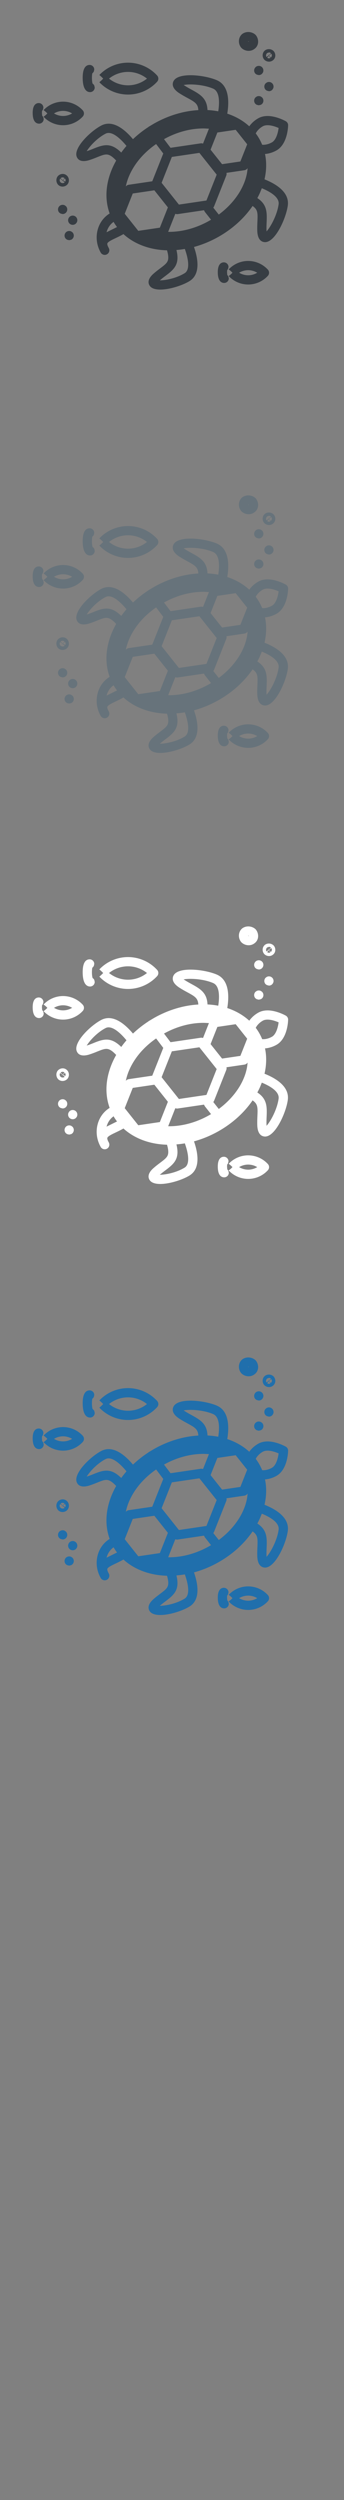<svg width="32" height="232" viewBox="0 0 32 232" xmlns="http://www.w3.org/2000/svg" xmlns:sketch="http://www.bohemiancoding.com/sketch/ns"><rect x="0" y="0" width="32" height="232" fill="#808080" stroke="none"/><title>Belize_Toledo-District</title><desc>Created with Sketch.</desc><g sketch:type="MSPage" fill="none"><g sketch:type="MSLayerGroup"><g fill="#fff" sketch:type="MSShapeGroup"><path d="M24.606 99.639c.187-.808.203-1.601.046-2.349.363-.028.729-.14 1.068-.331 1.011-.57 1.078-2.148 1.082-2.327.004-.157-.08-.304-.217-.382-.035-.02-.864-.485-1.695-.485-.326 0-.617.07-.864.21-.342.192-.628.451-.838.747-.566-.518-1.261-.917-2.047-1.175l.025-.16c.155-1.081.108-2.47-.995-2.945-1.107-.477-3.569-.771-4.025.079-.117.217-.202.654.539 1.133.275.177.532.317.76.44.53.287.812.451.933.764.039.1.063.22.072.361-1.389.079-2.799.502-4.105 1.238l-.404.241-.101.055-.035.033c-.521.337-1.002.717-1.436 1.13-.754-.897-1.861-1.822-2.933-1.273-.989.506-2.638 2.084-2.294 2.916.212.513.817.408 1.159.301.286-.09.535-.19.754-.279.501-.202.776-.303 1.054-.21.202.067.431.24.698.529-.128.226-.246.457-.349.692-.643 1.462-.726 2.931-.258 4.218-.566.35-.966.904-1.129 1.57-.156.635-.079 1.303.214 1.9l.002.004.08.153c.079.139.225.218.375.218.072 0 .144-.018.211-.056.207-.117.28-.378.163-.584l-.072-.141c-.055-.124-.076-.224-.058-.283.049-.154.435-.336.775-.497.203-.096.433-.205.664-.335l.054-.038c1.013.925 2.44 1.467 4.057 1.509.113.38.144.667.097.875-.064.286-.292.468-.724.792-.189.142-.403.302-.628.5-.627.551-.481.954-.339 1.144.177.237.534.332.967.332.885 0 2.089-.397 2.723-.788 1.026-.634.798-2.06.414-3.167.775-.211 1.539-.525 2.271-.937 1.309-.738 2.402-1.73 3.18-2.867.116.08.206.163.273.247.207.264.203.59.176 1.191-.011.257-.024.549-.013.875.03.88.449 1.032.697 1.044l.03.001c.957 0 1.953-2.219 2.112-3.397.163-1.207-1.026-1.978-2.164-2.433zm-2.751 1.814c-.408.527-.914 1.023-1.504 1.46l-.509-.642.071-.117 1.135-2.86c.032-.082.038-.169.019-.252l1.665-.245c.125-.019.233-.091.3-.195-.012.179-.035.36-.072.542-.055.274-.138.551-.247.825-.098.248-.217.495-.356.738-.146.254-.314.503-.502.746zm-2.387 2.033c-.704.397-1.441.683-2.182.851-.209.048-.419.086-.628.115-.308.042-.614.064-.919.064l-.095-.002.662-1.668.154.029.063-.004 2.453-.362.075.147.581.734-.164.096zm-1.3-8.524c.252-.028.503-.043.751-.043l.148.004.369.019-.55 1.386c-.069-.027-.144-.036-.219-.025l-2.803.413-.608-.803c.937-.518 1.93-.841 2.912-.951zm4.715 1.289l.111.139-.633 1.595-1.703.251-1.07-1.344.633-1.595.496-.073.032-.005 1.175-.173.959 1.205zm-3.679 5.357l-2.562.378-1.609-2.022.953-2.4 2.562-.377 1.609 2.021-.953 2.399zm-7.374.656l.519-1.307 2.008-.296 1.261 1.585-.747 1.881-.855.126-1.153.17-1.261-1.585.228-.574zm1.506-4.895c.352-.364.75-.7 1.187-1.002l.665.878-1.024 2.578-2.186.322c-.11.016-.207.074-.274.159.067-.337.175-.681.328-1.028.219-.497.513-.974.871-1.419.135-.168.281-.331.434-.489zm11.113-2.65c.116-.065.264-.099.44-.099.378 0 .781.147 1.029.256-.056.431-.224 1.111-.622 1.335-.264.149-.547.227-.818.227l-.089-.004c-.077-.187-.166-.369-.266-.547-.1-.177-.212-.346-.334-.507.132-.259.368-.497.66-.662zm-6.595-3.38c-.224-.121-.455-.246-.702-.406l-.067-.045c.539-.114 1.823-.057 2.743.339.602.259.597 1.244.486 2.025l-.012.078c-.323-.061-.657-.101-1-.118-.047-1.043-.618-1.424-1.449-1.873zm-9.123 5.444c-.208.084-.423.17-.667.248.265-.442.966-1.221 1.764-1.629.544-.279 1.321.389 1.938 1.138-.173.2-.335.406-.487.617-.952-.936-1.617-.751-2.548-.375zm1.66 7.532l-.479.238c.104-.399.332-.735.653-.962.097.167.204.327.321.479l-.495.245zm6.786 4.037c-.761.47-1.789.667-2.307.667h-.003c.193-.168.378-.307.557-.441.804-.603 1.307-1.076.989-2.377.26-.021.521-.053.781-.098.328.915.504 1.927-.017 2.25zm8.741-6.396c-.134.99-.747 2.116-1.123 2.517l-.004-.08c-.01-.293.002-.555.013-.808.042-.941.009-1.626-.865-2.203.095-.177.185-.356.264-.538l.152-.376.072.03c.728.308 1.578.811 1.491 1.459z" id="Fill-1"/><path d="M7.697 93.816c.15-.164.15-.415 0-.579-.469-.511-1.137-.804-1.831-.804-.686 0-1.346.287-1.814.787.119.081.228.175.327.279l.027.028-.027.028c-.099.104-.209.198-.327.279.468.5 1.128.787 1.814.787.695 0 1.362-.293 1.831-.804zm-1.831-.526c.3 0 .591.084.844.236-.252.153-.544.236-.844.236-.299 0-.591-.083-.843-.236.252-.153.544-.236.843-.236z" id="Fill-2"/><path d="M3.921 93.729l-.021-.253.011-.179.081-.116.045-.188c0-.237-.193-.429-.43-.429-.212 0-.567.118-.567.911 0 .871.373 1.001.595 1.001.238 0 .43-.192.43-.429l-.047-.193-.097-.126" id="Fill-3"/><path d="M9.6 90.295l-.043.044c-.099.104-.204.201-.316.291.692.728 1.659 1.145 2.666 1.145 1.028 0 2.016-.434 2.71-1.19.15-.164.15-.415 0-.579-.694-.756-1.682-1.19-2.71-1.19-1.007 0-1.974.417-2.666 1.145.112.09.217.187.316.29l.043.044zm2.307.622c-.645 0-1.269-.223-1.766-.622.497-.399 1.121-.622 1.766-.622s1.269.223 1.766.622c-.497.399-1.121.622-1.766.622z" id="Fill-4"/><path d="M8.381 91.549c.237 0 .43-.192.43-.428l-.038-.176c-.035-.076-.09-.141-.161-.186-.027-.092-.061-.28-.061-.543 0-.196.02-.338.038-.414.062-.045.111-.106.143-.177l.036-.171c0-.236-.193-.429-.43-.429-.295 0-.647.207-.647 1.191 0 .859.245 1.333.69 1.333" id="Fill-5"/><path d="M23.085 107.215c-.686 0-1.346.287-1.814.787.119.081.228.175.327.279l.027.028-.027.028c-.099.104-.209.198-.327.279.468.5 1.128.787 1.815.787.694 0 1.362-.293 1.831-.804.15-.164.15-.415 0-.579-.469-.511-1.137-.804-1.831-.804zm0 1.33c-.3 0-.591-.084-.843-.236.252-.153.544-.236.843-.236.3 0 .591.084.843.236-.252.153-.544.236-.843.236z" id="Fill-6"/><path d="M21.14 108.511l-.021-.253.011-.179.081-.116.045-.188c0-.237-.193-.429-.43-.429-.212 0-.567.118-.567.911 0 .871.373 1.001.595 1.001.237 0 .43-.192.43-.428l-.047-.193-.097-.126" id="Fill-7"/><path d="M24.266 91.961c-.121-.061-.269-.061-.389 0l-.109.078c-.081.081-.127.19-.127.304 0 .114.046.224.127.304l.111.079.193.045.192-.045.076-.048.038-.033c.063-.063.105-.144.12-.234.022-.136-.023-.275-.122-.373l-.109-.078" id="Fill-8"/><path d="M6.737 104.557l-.11-.078c-.117-.058-.264-.059-.383 0-.146.072-.239.221-.239.384 0 .115.046.223.125.302l.003.003.11.078.192.045.191-.045c.146-.072.239-.221.239-.384 0-.115-.047-.224-.126-.303l-.003-.002" id="Fill-9"/><path d="M6.212 102.626l.012-.027c.067-.16.03-.345-.093-.467l-.113-.081c-.162-.08-.369-.047-.496.081-.168.167-.168.439 0 .607l.114.079.191.046c.163 0 .313-.092.385-.238" id="Fill-10"/><path d="M25.212 90.651c-.12-.06-.268-.06-.388.001l-.11.079c-.168.167-.168.439 0 .607l.112.078.192.048c.077 0 .151-.021.215-.057l.057-.04.073-.077.062-.118c.036-.108.028-.226-.023-.328-.041-.083-.108-.15-.191-.191" id="Fill-11"/><path d="M23.706 89.316c-.103.165-.083.385.061.528l.114.079.191.046c.114 0 .224-.045.304-.126l.062-.078c.078-.126.085-.285.019-.417-.042-.083-.11-.151-.193-.192-.162-.08-.369-.047-.496.081l-.061.078" id="Fill-12"/><path d="M6.764 103.007c-.114 0-.223.045-.304.125l-.061.08c-.076.124-.087.28-.02.415.073.146.222.238.385.238.115 0 .225-.046.305-.127l.061-.078c.078-.126.085-.284.018-.416-.073-.145-.222-.237-.385-.237" id="Fill-13"/><path d="M24.587 88.539c.113.117.273.183.438.183.13 0 .256-.043.357-.12.117-.086.195-.211.22-.356.028-.162-.014-.332-.116-.468l-.056-.061c-.112-.101-.264-.158-.418-.158-.12 0-.236.034-.335.099l-.036.026c-.24.195-.28.56-.089.814l.035.041zm.265-.187l.164-.18.134.202c-.092.06-.214.053-.297-.022zm.34-.01l-.07-.082.042.063-.136-.165.044-.048.167-.125c.094.125.046.275-.048.357zm-.439-.241c.012-.072.052-.137.109-.182l.162-.053c.086 0 .146.043.18.078l-.197.189-.096-.117.083.126-.2.149c-.039-.053-.054-.12-.042-.19z" id="Fill-14"/><path d="M5.44 100.178c.104.09.238.139.378.139.167 0 .328-.069.442-.189l.035-.041c.179-.243.145-.593-.072-.791-.105-.101-.242-.156-.39-.156-.165 0-.326.07-.443.193l-.051.065c-.149.233-.12.549.069.75l.032.031zm.625-.32l-.206-.131.177-.165c.06.064.103.179.029.296zm-.068-.333l-.069.083.054-.051-.139.16-.055-.035-.152-.144c.093-.097.254-.1.361-.013zm-.396.055l.22.161-.099.114.111-.103.181.171c-.092.096-.271.094-.379-.002-.085-.083-.122-.221-.034-.341z" id="Fill-15"/><path d="M22.448 87.437c.172.178.428.283.684.283.201 0 .393-.066.543-.185.173-.123.288-.307.325-.52.043-.25-.024-.517-.185-.733l-.056-.062c-.175-.158-.417-.249-.663-.249-.189 0-.37.053-.525.155l-.036.026c-.361.294-.416.852-.122 1.243l.035.041zm.7-.599l.004.017-.01.008-.053-.008-.004-.025.063.009z" id="Fill-16"/></g><g fill="#373D43" sketch:type="MSShapeGroup"><path d="M24.606 16.639c.187-.808.203-1.601.046-2.349.363-.028.729-.14 1.068-.331 1.011-.57 1.078-2.148 1.082-2.327.004-.157-.08-.304-.217-.382-.035-.02-.864-.485-1.695-.485-.326 0-.617.07-.864.21-.342.192-.628.451-.838.747-.566-.518-1.261-.917-2.047-1.175l.025-.16c.155-1.081.108-2.47-.995-2.945-1.107-.477-3.569-.771-4.025.079-.117.217-.202.654.539 1.133.275.177.532.317.76.44.53.287.812.451.933.764.039.1.063.22.072.361-1.389.079-2.799.502-4.105 1.238l-.404.241-.101.055-.035.033c-.521.337-1.002.717-1.436 1.13-.754-.897-1.861-1.822-2.933-1.273-.989.506-2.638 2.084-2.294 2.916.212.513.817.408 1.159.301.286-.09.535-.19.754-.279.501-.202.776-.303 1.054-.21.202.067.431.24.698.529-.128.226-.246.457-.349.692-.643 1.462-.726 2.931-.258 4.218-.566.35-.966.904-1.129 1.57-.156.635-.079 1.303.214 1.9l.002.004.08.153c.079.139.225.218.375.218.072 0 .144-.018.211-.056.207-.117.28-.378.163-.584l-.072-.141c-.055-.124-.076-.224-.058-.283.049-.154.435-.336.775-.497.203-.096.433-.205.664-.335l.054-.038c1.013.925 2.44 1.467 4.057 1.509.113.38.144.667.097.875-.064.286-.292.468-.724.792-.189.142-.403.302-.628.5-.627.551-.481.954-.339 1.144.177.237.534.332.967.332.885 0 2.089-.397 2.723-.788 1.026-.634.798-2.06.414-3.167.775-.211 1.539-.525 2.271-.937 1.309-.738 2.402-1.73 3.18-2.867.116.08.206.163.273.247.207.264.203.59.176 1.191-.011.257-.024.549-.013.875.03.88.449 1.032.697 1.044l.03.001c.957 0 1.953-2.219 2.112-3.397.163-1.207-1.026-1.978-2.164-2.433zm-2.751 1.814c-.408.527-.914 1.023-1.504 1.46l-.509-.642.071-.117 1.135-2.86c.032-.082.038-.169.019-.252l1.665-.245c.125-.019.233-.091.3-.195-.012.179-.035.36-.072.542-.055.274-.138.551-.247.825-.098.248-.217.495-.356.738-.146.254-.314.503-.502.746zm-2.387 2.033c-.704.397-1.441.683-2.182.851-.209.048-.419.086-.628.115-.308.042-.614.064-.919.064l-.095-.002.662-1.668.154.029.063-.004 2.453-.362.075.147.581.734-.164.096zm-1.3-8.524c.252-.028.503-.043.751-.043l.148.004.369.019-.55 1.386c-.069-.027-.144-.036-.219-.025l-2.803.413-.608-.803c.937-.518 1.93-.841 2.912-.951zm4.715 1.289l.111.139-.633 1.595-1.703.251-1.07-1.344.633-1.595.496-.073.032-.005 1.175-.173.959 1.205zm-3.679 5.357l-2.562.378-1.609-2.022.953-2.4 2.562-.377 1.609 2.021-.953 2.399zm-7.374.656l.519-1.307 2.008-.296 1.261 1.585-.747 1.881-.855.126-1.153.17-1.261-1.585.228-.574zm1.506-4.895c.352-.364.75-.7 1.187-1.002l.665.878-1.024 2.578-2.186.322c-.11.016-.207.074-.274.159.067-.337.175-.681.328-1.028.219-.497.513-.974.871-1.419.135-.168.281-.331.434-.489zm11.113-2.65c.116-.065.264-.099.44-.099.378 0 .781.147 1.029.256-.056.431-.224 1.111-.622 1.335-.264.149-.547.227-.818.227l-.089-.004c-.077-.187-.166-.369-.266-.547-.1-.177-.212-.346-.334-.507.132-.259.368-.497.66-.662zm-6.595-3.38c-.224-.121-.455-.246-.702-.406l-.067-.045c.539-.114 1.823-.057 2.743.339.602.259.597 1.244.486 2.025l-.012.078c-.323-.061-.657-.101-1-.118-.047-1.043-.618-1.424-1.449-1.873zm-9.123 5.444c-.208.084-.423.17-.667.248.265-.442.966-1.221 1.764-1.629.544-.279 1.321.389 1.938 1.138-.173.2-.335.406-.487.617-.952-.936-1.617-.751-2.548-.375zm1.66 7.532l-.479.238c.104-.399.332-.735.653-.962.097.167.204.327.321.479l-.495.245zm6.786 4.037c-.761.47-1.789.667-2.307.667h-.003c.193-.168.378-.307.557-.441.804-.603 1.307-1.076.989-2.377.26-.021.521-.053.781-.098.328.915.504 1.927-.017 2.25zm8.741-6.396c-.134.99-.747 2.116-1.123 2.517l-.004-.08c-.01-.293.002-.555.013-.808.042-.941.009-1.626-.865-2.203.095-.177.185-.356.264-.538l.152-.376.072.03c.728.308 1.578.811 1.491 1.459z" id="Fill-1"/><path d="M7.697 10.816c.15-.164.15-.415 0-.579-.469-.511-1.137-.804-1.831-.804-.686 0-1.346.287-1.814.787.119.081.228.175.327.279l.027.028-.027.028c-.099.104-.209.198-.327.279.468.5 1.128.787 1.814.787.695 0 1.362-.293 1.831-.804zm-1.831-.526c.3 0 .591.084.844.236-.252.153-.544.236-.844.236-.299 0-.591-.083-.843-.236.252-.153.544-.236.843-.236z" id="Fill-2"/><path d="M3.921 10.729l-.021-.253.011-.179.081-.116.045-.188c0-.237-.193-.429-.43-.429-.212 0-.567.118-.567.911 0 .871.373 1.001.595 1.001.238 0 .43-.192.43-.429l-.047-.193-.097-.126" id="Fill-3"/><path d="M9.6 7.295l-.043.044c-.099.104-.204.201-.316.291.692.728 1.659 1.145 2.666 1.145 1.028 0 2.016-.434 2.71-1.19.15-.164.15-.415 0-.579-.694-.756-1.682-1.19-2.71-1.19-1.007 0-1.974.417-2.666 1.145.112.09.217.187.316.29l.043.044zm2.307.622c-.645 0-1.269-.223-1.766-.622.497-.399 1.121-.622 1.766-.622s1.269.223 1.766.622c-.497.399-1.121.622-1.766.622z" id="Fill-4"/><path d="M8.381 8.549c.237 0 .43-.192.43-.428l-.038-.176c-.035-.076-.09-.141-.161-.186-.027-.092-.061-.28-.061-.543 0-.196.02-.338.038-.414.062-.045.111-.106.143-.177l.036-.171c0-.236-.193-.429-.43-.429-.295 0-.647.207-.647 1.191 0 .859.245 1.333.69 1.333" id="Fill-5"/><path d="M23.085 24.215c-.686 0-1.346.287-1.814.787.119.081.228.175.327.279l.027.028-.027.028c-.099.104-.209.198-.327.279.468.5 1.128.787 1.815.787.694 0 1.362-.293 1.831-.804.15-.164.15-.415 0-.579-.469-.511-1.137-.804-1.831-.804zm0 1.33c-.3 0-.591-.084-.843-.236.252-.153.544-.236.843-.236.3 0 .591.084.843.236-.252.153-.544.236-.843.236z" id="Fill-6"/><path d="M21.14 25.511l-.021-.253.011-.179.081-.116.045-.188c0-.237-.193-.429-.43-.429-.212 0-.567.118-.567.911 0 .871.373 1.001.595 1.001.237 0 .43-.192.43-.428l-.047-.193-.097-.126" id="Fill-7"/><path d="M24.266 8.961c-.121-.061-.269-.061-.389 0l-.109.078c-.081.081-.127.19-.127.304 0 .114.046.224.127.304l.111.079.193.045.192-.045.076-.048.038-.033c.063-.063.105-.144.12-.234.022-.136-.023-.275-.122-.373l-.109-.078" id="Fill-8"/><path d="M6.737 21.557l-.11-.078c-.117-.058-.264-.059-.383 0-.146.072-.239.221-.239.384 0 .115.046.223.125.302l.003.003.11.078.192.045.191-.045c.146-.072.239-.221.239-.384 0-.115-.047-.224-.126-.303l-.003-.002" id="Fill-9"/><path d="M6.212 19.626l.012-.027c.067-.16.03-.345-.093-.467l-.113-.081c-.162-.08-.369-.047-.496.081-.168.167-.168.439 0 .607l.114.079.191.046c.163 0 .313-.092.385-.238" id="Fill-10"/><path d="M25.212 7.651c-.12-.06-.268-.06-.388.001l-.11.079c-.168.167-.168.439 0 .607l.112.078.192.048c.077 0 .151-.021.215-.057l.057-.04.073-.077.062-.118c.036-.108.028-.226-.023-.328-.041-.083-.108-.15-.191-.191" id="Fill-11"/><path d="M23.706 6.316c-.103.165-.083.385.061.528l.114.079.191.046c.114 0 .224-.045.304-.126l.062-.078c.078-.126.085-.285.019-.417-.042-.083-.11-.151-.193-.192-.162-.08-.369-.047-.496.081l-.061.078" id="Fill-12"/><path d="M6.764 20.007c-.114 0-.223.045-.304.125l-.061.08c-.076.124-.087.28-.02.415.073.146.222.238.385.238.115 0 .225-.046.305-.127l.061-.078c.078-.126.085-.284.018-.416-.073-.145-.222-.237-.385-.237" id="Fill-13"/><path d="M24.587 5.539c.113.117.273.183.438.183.13 0 .256-.043.357-.12.117-.086.195-.211.22-.356.028-.162-.014-.332-.116-.468l-.056-.061c-.112-.101-.264-.158-.418-.158-.12 0-.236.034-.335.099l-.036.026c-.24.195-.28.56-.089.814l.035.041zm.265-.187l.164-.18.134.202c-.092.06-.214.053-.297-.022zm.34-.01l-.07-.082.042.063-.136-.165.044-.048.167-.125c.094.125.046.275-.048.357zm-.439-.241c.012-.072.052-.137.109-.182l.162-.053c.086 0 .146.043.18.078l-.197.189-.096-.117.083.126-.2.149c-.039-.053-.054-.12-.042-.19z" id="Fill-14"/><path d="M5.44 17.178c.104.09.238.139.378.139.167 0 .328-.069.442-.189l.035-.041c.179-.243.145-.593-.072-.791-.105-.101-.242-.156-.39-.156-.165 0-.326.07-.443.193l-.051.065c-.149.233-.12.549.069.75l.032.031zm.625-.32l-.206-.131.177-.165c.06.064.103.179.029.296zm-.068-.333l-.069.083.054-.051-.139.16-.055-.035-.152-.144c.093-.097.254-.1.361-.013zm-.396.055l.22.161-.099.114.111-.103.181.171c-.092.096-.271.094-.379-.002-.085-.083-.122-.221-.034-.341z" id="Fill-15"/><path d="M22.448 4.437c.172.178.428.283.684.283.201 0 .393-.066.543-.185.173-.123.288-.307.325-.52.043-.25-.024-.517-.185-.733l-.056-.062c-.175-.158-.417-.249-.663-.249-.189 0-.37.053-.525.155l-.036.026c-.361.294-.416.852-.122 1.243l.035.041zm.7-.599l.004.017-.01.008-.053-.008-.004-.025.063.009z" id="Fill-16"/></g><g fill="#67737B" sketch:type="MSShapeGroup"><path d="M24.606 59.639c.187-.808.203-1.601.046-2.349.363-.028.729-.14 1.068-.331 1.011-.57 1.078-2.148 1.082-2.327.004-.157-.08-.304-.217-.382-.035-.02-.864-.485-1.695-.485-.326 0-.617.07-.864.21-.342.192-.628.451-.838.747-.566-.518-1.261-.917-2.047-1.175l.025-.16c.155-1.081.108-2.47-.995-2.945-1.107-.477-3.569-.771-4.025.079-.117.217-.202.654.539 1.133.275.177.532.317.76.44.53.287.812.451.933.764.039.1.063.22.072.361-1.389.079-2.799.502-4.105 1.238l-.404.241-.101.055-.035.033c-.521.337-1.002.717-1.436 1.13-.754-.897-1.861-1.822-2.933-1.273-.989.506-2.638 2.084-2.294 2.916.212.513.817.408 1.159.301.286-.09.535-.19.754-.279.501-.202.776-.303 1.054-.21.202.067.431.24.698.529-.128.226-.246.457-.349.692-.643 1.462-.726 2.931-.258 4.218-.566.35-.966.904-1.129 1.57-.156.635-.079 1.303.214 1.9l.002.004.08.153c.079.139.225.218.375.218.072 0 .144-.018.211-.056.207-.117.28-.378.163-.584l-.072-.141c-.055-.124-.076-.224-.058-.283.049-.154.435-.336.775-.497.203-.096.433-.205.664-.335l.054-.038c1.013.925 2.44 1.467 4.057 1.509.113.38.144.667.097.875-.064.286-.292.468-.724.792-.189.142-.403.302-.628.5-.627.551-.481.954-.339 1.144.177.237.534.332.967.332.885 0 2.089-.397 2.723-.788 1.026-.634.798-2.06.414-3.167.775-.211 1.539-.525 2.271-.937 1.309-.738 2.402-1.73 3.18-2.867.116.08.206.163.273.247.207.264.203.59.176 1.191-.011.257-.024.549-.013.875.03.88.449 1.032.697 1.044l.03.001c.957 0 1.953-2.219 2.112-3.397.163-1.207-1.026-1.978-2.164-2.433zm-2.751 1.814c-.408.527-.914 1.023-1.504 1.46l-.509-.642.071-.117 1.135-2.86c.032-.082.038-.169.019-.252l1.665-.245c.125-.019.233-.091.3-.195-.012.179-.035.36-.072.542-.055.274-.138.551-.247.825-.098.248-.217.495-.356.738-.146.254-.314.503-.502.746zm-2.387 2.033c-.704.397-1.441.683-2.182.851-.209.048-.419.086-.628.115-.308.042-.614.064-.919.064l-.095-.002.662-1.668.154.029.063-.004 2.453-.362.075.147.581.734-.164.096zm-1.3-8.524c.252-.028.503-.043.751-.043l.148.004.369.019-.55 1.386c-.069-.027-.144-.036-.219-.025l-2.803.413-.608-.803c.937-.518 1.93-.841 2.912-.951zm4.715 1.289l.111.139-.633 1.595-1.703.251-1.07-1.344.633-1.595.496-.073.032-.005 1.175-.173.959 1.205zm-3.679 5.357l-2.562.378-1.609-2.022.953-2.4 2.562-.377 1.609 2.021-.953 2.399zm-7.374.656l.519-1.307 2.008-.296 1.261 1.585-.747 1.881-.855.126-1.153.17-1.261-1.585.228-.574zm1.506-4.895c.352-.364.75-.7 1.187-1.002l.665.878-1.024 2.578-2.186.322c-.11.016-.207.074-.274.159.067-.337.175-.681.328-1.028.219-.497.513-.974.871-1.419.135-.168.281-.331.434-.489zm11.113-2.65c.116-.065.264-.099.44-.099.378 0 .781.147 1.029.256-.056.431-.224 1.111-.622 1.335-.264.149-.547.227-.818.227l-.089-.004c-.077-.187-.166-.369-.266-.547-.1-.177-.212-.346-.334-.507.132-.259.368-.497.66-.662zm-6.595-3.38c-.224-.121-.455-.246-.702-.406l-.067-.045c.539-.114 1.823-.057 2.743.339.602.259.597 1.244.486 2.025l-.012.078c-.323-.061-.657-.101-1-.118-.047-1.043-.618-1.424-1.449-1.873zm-9.123 5.444c-.208.084-.423.17-.667.248.265-.442.966-1.221 1.764-1.629.544-.279 1.321.389 1.938 1.138-.173.2-.335.406-.487.617-.952-.936-1.617-.751-2.548-.375zm1.66 7.532l-.479.238c.104-.399.332-.735.653-.962.097.167.204.327.321.479l-.495.245zm6.786 4.037c-.761.47-1.789.667-2.307.667h-.003c.193-.168.378-.307.557-.441.804-.603 1.307-1.076.989-2.377.26-.021.521-.053.781-.098.328.915.504 1.927-.017 2.25zm8.741-6.396c-.134.99-.747 2.116-1.123 2.517l-.004-.08c-.01-.293.002-.555.013-.808.042-.941.009-1.626-.865-2.203.095-.177.185-.356.264-.538l.152-.376.072.03c.728.308 1.578.811 1.491 1.459z" id="Fill-1"/><path d="M7.697 53.816c.15-.164.15-.415 0-.579-.469-.511-1.137-.804-1.831-.804-.686 0-1.346.287-1.814.787.119.081.228.175.327.279l.027.028-.027.028c-.099.104-.209.198-.327.279.468.5 1.128.787 1.814.787.695 0 1.362-.293 1.831-.804zm-1.831-.526c.3 0 .591.084.844.236-.252.153-.544.236-.844.236-.299 0-.591-.083-.843-.236.252-.153.544-.236.843-.236z" id="Fill-2"/><path d="M3.921 53.729l-.021-.253.011-.179.081-.116.045-.188c0-.237-.193-.429-.43-.429-.212 0-.567.118-.567.911 0 .871.373 1.001.595 1.001.238 0 .43-.192.43-.429l-.047-.193-.097-.126" id="Fill-3"/><path d="M9.6 50.295l-.043.044c-.099.104-.204.201-.316.291.692.728 1.659 1.145 2.666 1.145 1.028 0 2.016-.434 2.71-1.19.15-.164.15-.415 0-.579-.694-.756-1.682-1.19-2.71-1.19-1.007 0-1.974.417-2.666 1.145.112.09.217.187.316.29l.043.044zm2.307.622c-.645 0-1.269-.223-1.766-.622.497-.399 1.121-.622 1.766-.622s1.269.223 1.766.622c-.497.399-1.121.622-1.766.622z" id="Fill-4"/><path d="M8.381 51.549c.237 0 .43-.192.43-.428l-.038-.176c-.035-.076-.09-.141-.161-.186-.027-.092-.061-.28-.061-.543 0-.196.02-.338.038-.414.062-.045.111-.106.143-.177l.036-.171c0-.236-.193-.429-.43-.429-.295 0-.647.207-.647 1.191 0 .859.245 1.333.69 1.333" id="Fill-5"/><path d="M23.085 67.215c-.686 0-1.346.287-1.814.787.119.081.228.175.327.279l.027.028-.027.028c-.099.104-.209.198-.327.279.468.5 1.128.787 1.815.787.694 0 1.362-.293 1.831-.804.15-.164.15-.415 0-.579-.469-.511-1.137-.804-1.831-.804zm0 1.33c-.3 0-.591-.084-.843-.236.252-.153.544-.236.843-.236.3 0 .591.084.843.236-.252.153-.544.236-.843.236z" id="Fill-6"/><path d="M21.14 68.511l-.021-.253.011-.179.081-.116.045-.188c0-.237-.193-.429-.43-.429-.212 0-.567.118-.567.911 0 .871.373 1.001.595 1.001.237 0 .43-.192.43-.428l-.047-.193-.097-.126" id="Fill-7"/><path d="M24.266 51.961c-.121-.061-.269-.061-.389 0l-.109.078c-.081.081-.127.19-.127.304 0 .114.046.224.127.304l.111.079.193.045.192-.045.076-.048.038-.033c.063-.063.105-.144.12-.234.022-.136-.023-.275-.122-.373l-.109-.078" id="Fill-8"/><path d="M6.737 64.557l-.11-.078c-.117-.058-.264-.059-.383 0-.146.072-.239.221-.239.384 0 .115.046.223.125.302l.003.003.11.078.192.045.191-.045c.146-.072.239-.221.239-.384 0-.115-.047-.224-.126-.303l-.003-.002" id="Fill-9"/><path d="M6.212 62.626l.012-.027c.067-.16.03-.345-.093-.467l-.113-.081c-.162-.08-.369-.047-.496.081-.168.167-.168.439 0 .607l.114.079.191.046c.163 0 .313-.092.385-.238" id="Fill-10"/><path d="M25.212 50.651c-.12-.06-.268-.06-.388.001l-.11.079c-.168.167-.168.439 0 .607l.112.078.192.048c.077 0 .151-.021.215-.057l.057-.04.073-.077.062-.118c.036-.108.028-.226-.023-.328-.041-.083-.108-.15-.191-.191" id="Fill-11"/><path d="M23.706 49.316c-.103.165-.083.385.061.528l.114.079.191.046c.114 0 .224-.045.304-.126l.062-.078c.078-.126.085-.285.019-.417-.042-.083-.11-.151-.193-.192-.162-.08-.369-.047-.496.081l-.061.078" id="Fill-12"/><path d="M6.764 63.007c-.114 0-.223.045-.304.125l-.061.08c-.076.124-.087.28-.02.415.073.146.222.238.385.238.115 0 .225-.046.305-.127l.061-.078c.078-.126.085-.284.018-.416-.073-.145-.222-.237-.385-.237" id="Fill-13"/><path d="M24.587 48.539c.113.117.273.183.438.183.13 0 .256-.043.357-.12.117-.086.195-.211.22-.356.028-.162-.014-.332-.116-.468l-.056-.061c-.112-.101-.264-.158-.418-.158-.12 0-.236.034-.335.099l-.036.026c-.24.195-.28.56-.089.814l.035.041zm.265-.187l.164-.18.134.202c-.092.06-.214.053-.297-.022zm.34-.01l-.07-.082.042.063-.136-.165.044-.048.167-.125c.094.125.046.275-.048.357zm-.439-.241c.012-.072.052-.137.109-.182l.162-.053c.086 0 .146.043.18.078l-.197.189-.096-.117.083.126-.2.149c-.039-.053-.054-.12-.042-.19z" id="Fill-14"/><path d="M5.44 60.178c.104.09.238.139.378.139.167 0 .328-.069.442-.189l.035-.041c.179-.243.145-.593-.072-.791-.105-.101-.242-.156-.39-.156-.165 0-.326.07-.443.193l-.051.065c-.149.233-.12.549.069.75l.032.031zm.625-.32l-.206-.131.177-.165c.06.064.103.179.029.296zm-.068-.333l-.069.083.054-.051-.139.16-.055-.035-.152-.144c.093-.097.254-.1.361-.013zm-.396.055l.22.161-.099.114.111-.103.181.171c-.092.096-.271.094-.379-.002-.085-.083-.122-.221-.034-.341z" id="Fill-15"/><path d="M22.448 47.437c.172.178.428.283.684.283.201 0 .393-.066.543-.185.173-.123.288-.307.325-.52.043-.25-.024-.517-.185-.733l-.056-.062c-.175-.158-.417-.249-.663-.249-.189 0-.37.053-.525.155l-.036.026c-.361.294-.416.852-.122 1.243l.035.041zm.7-.599l.004.017-.01.008-.053-.008-.004-.025.063.009z" id="Fill-16"/></g><g fill="#206FAC" sketch:type="MSShapeGroup"><path d="M24.606 139.639c.187-.808.203-1.601.046-2.349.363-.028.729-.14 1.068-.331 1.011-.57 1.078-2.148 1.082-2.327.004-.157-.08-.304-.217-.382-.035-.02-.864-.485-1.695-.485-.326 0-.617.07-.864.21-.342.192-.628.451-.838.747-.566-.518-1.261-.917-2.047-1.175l.025-.16c.155-1.081.108-2.47-.995-2.945-1.107-.477-3.569-.771-4.025.079-.117.217-.202.654.539 1.133.275.177.532.317.76.44.53.287.812.451.933.764.039.1.063.22.072.361-1.389.079-2.799.502-4.105 1.238l-.404.241-.101.055-.035.033c-.521.337-1.002.717-1.436 1.13-.754-.897-1.861-1.822-2.933-1.273-.989.506-2.638 2.084-2.294 2.916.212.513.817.408 1.159.301.286-.09.535-.19.754-.279.501-.202.776-.303 1.054-.21.202.067.431.24.698.529-.128.226-.246.457-.349.692-.643 1.462-.726 2.931-.258 4.218-.566.35-.966.904-1.129 1.57-.156.635-.079 1.303.214 1.9l.002.004.08.153c.079.139.225.218.375.218.072 0 .144-.018.211-.056.207-.117.28-.378.163-.584l-.072-.141c-.055-.124-.076-.224-.058-.283.049-.154.435-.336.775-.497.203-.096.433-.205.664-.335l.054-.038c1.013.925 2.44 1.467 4.057 1.509.113.38.144.667.097.875-.064.286-.292.468-.724.792-.189.142-.403.302-.628.5-.627.551-.481.954-.339 1.144.177.237.534.332.967.332.885 0 2.089-.397 2.723-.788 1.026-.634.798-2.06.414-3.167.775-.211 1.539-.525 2.271-.937 1.309-.738 2.402-1.73 3.18-2.867.116.08.206.163.273.247.207.264.203.59.176 1.191-.011.257-.024.549-.013.875.03.88.449 1.032.697 1.044l.03.001c.957 0 1.953-2.219 2.112-3.397.163-1.207-1.026-1.978-2.164-2.433zm-2.751 1.814c-.408.527-.914 1.023-1.504 1.46l-.509-.642.071-.117 1.135-2.86c.032-.082.038-.169.019-.252l1.665-.245c.125-.019.233-.091.3-.195-.012.179-.035.36-.072.542-.055.274-.138.551-.247.825-.098.248-.217.495-.356.738-.146.254-.314.503-.502.746zm-2.387 2.033c-.704.397-1.441.683-2.182.851-.209.048-.419.086-.628.115-.308.042-.614.064-.919.064l-.095-.002.662-1.668.154.029.063-.004 2.453-.362.075.147.581.734-.164.096zm-1.3-8.524c.252-.028.503-.043.751-.043l.148.004.369.019-.55 1.386c-.069-.027-.144-.036-.219-.025l-2.803.413-.608-.803c.937-.518 1.93-.841 2.912-.951zm4.715 1.289l.111.139-.633 1.595-1.703.251-1.07-1.344.633-1.595.496-.073.032-.005 1.175-.173.959 1.205zm-3.679 5.357l-2.562.378-1.609-2.022.953-2.4 2.562-.377 1.609 2.021-.953 2.399zm-7.374.656l.519-1.307 2.008-.296 1.261 1.585-.747 1.881-.855.126-1.153.17-1.261-1.585.228-.574zm1.506-4.895c.352-.364.75-.7 1.187-1.002l.665.878-1.024 2.578-2.186.322c-.11.016-.207.074-.274.159.067-.337.175-.681.328-1.028.219-.497.513-.974.871-1.419.135-.168.281-.331.434-.489zm11.113-2.65c.116-.065.264-.099.44-.099.378 0 .781.147 1.029.256-.056.431-.224 1.111-.622 1.335-.264.149-.547.227-.818.227l-.089-.004c-.077-.187-.166-.369-.266-.547-.1-.177-.212-.346-.334-.507.132-.259.368-.497.66-.662zm-6.595-3.38c-.224-.121-.455-.246-.702-.406l-.067-.045c.539-.114 1.823-.057 2.743.339.602.259.597 1.244.486 2.025l-.012.078c-.323-.061-.657-.101-1-.118-.047-1.043-.618-1.424-1.449-1.873zm-9.123 5.444c-.208.084-.423.17-.667.248.265-.442.966-1.221 1.764-1.629.544-.279 1.321.389 1.938 1.138-.173.2-.335.406-.487.617-.952-.936-1.617-.751-2.548-.375zm1.66 7.532l-.479.238c.104-.399.332-.735.653-.962.097.167.204.327.321.479l-.495.245zm6.786 4.037c-.761.47-1.789.667-2.307.667h-.003c.193-.168.378-.307.557-.441.804-.603 1.307-1.076.989-2.377.26-.021.521-.053.781-.098.328.915.504 1.927-.017 2.25zm8.741-6.396c-.134.99-.747 2.116-1.123 2.517l-.004-.08c-.01-.293.002-.555.013-.808.042-.941.009-1.626-.865-2.203.095-.177.185-.356.264-.538l.152-.376.072.03c.728.308 1.578.811 1.491 1.459z"/><path d="M7.697 133.816c.15-.164.15-.415 0-.579-.469-.511-1.137-.804-1.831-.804-.686 0-1.346.287-1.814.787.119.081.228.175.327.279l.027.028-.027.028c-.099.104-.209.198-.327.279.468.5 1.128.787 1.814.787.695 0 1.362-.293 1.831-.804zm-1.831-.526c.3 0 .591.084.844.236-.252.153-.544.236-.844.236-.299 0-.591-.083-.843-.236.252-.153.544-.236.843-.236z"/><path d="M3.921 133.729l-.021-.253.011-.179.081-.116.045-.188c0-.237-.193-.429-.43-.429-.212 0-.567.118-.567.911 0 .871.373 1.001.595 1.001.238 0 .43-.192.43-.429l-.047-.193-.097-.126"/><path d="M9.6 130.295l-.043.044c-.099.104-.204.201-.316.291.692.728 1.659 1.145 2.666 1.145 1.028 0 2.016-.434 2.71-1.19.15-.164.15-.415 0-.579-.694-.756-1.682-1.19-2.71-1.19-1.007 0-1.974.417-2.666 1.145.112.09.217.187.316.29l.043.044zm2.307.622c-.645 0-1.269-.223-1.766-.622.497-.399 1.121-.622 1.766-.622s1.269.223 1.766.622c-.497.399-1.121.622-1.766.622z"/><path d="M8.381 131.549c.237 0 .43-.192.43-.428l-.038-.176c-.035-.076-.09-.141-.161-.186-.027-.092-.061-.28-.061-.543 0-.196.02-.338.038-.414.062-.045.111-.106.143-.177l.036-.171c0-.236-.193-.429-.43-.429-.295 0-.647.207-.647 1.191 0 .859.245 1.333.69 1.333"/><path d="M23.085 147.215c-.686 0-1.346.287-1.814.787.119.081.228.175.327.279l.027.028-.027.028c-.099.104-.209.198-.327.279.468.5 1.128.787 1.815.787.694 0 1.362-.293 1.831-.804.15-.164.15-.415 0-.579-.469-.511-1.137-.804-1.831-.804zm0 1.33c-.3 0-.591-.084-.843-.236.252-.153.544-.236.843-.236.3 0 .591.084.843.236-.252.153-.544.236-.843.236z"/><path d="M21.14 148.511l-.021-.253.011-.179.081-.116.045-.188c0-.237-.193-.429-.43-.429-.212 0-.567.118-.567.911 0 .871.373 1.001.595 1.001.237 0 .43-.192.43-.428l-.047-.193-.097-.126"/><path d="M24.266 131.961c-.121-.061-.269-.061-.389 0l-.109.078c-.081.081-.127.19-.127.304 0 .114.046.224.127.304l.111.079.193.045.192-.045.076-.048.038-.033c.063-.063.105-.144.12-.234.022-.136-.023-.275-.122-.373l-.109-.078"/><path d="M6.737 144.557l-.11-.078c-.117-.058-.264-.059-.383 0-.146.072-.239.221-.239.384 0 .115.046.223.125.302l.003.003.11.078.192.045.191-.045c.146-.072.239-.221.239-.384 0-.115-.047-.224-.126-.303l-.003-.002"/><path d="M6.212 142.626l.012-.027c.067-.16.03-.345-.093-.467l-.113-.081c-.162-.08-.369-.047-.496.081-.168.167-.168.439 0 .607l.114.079.191.046c.163 0 .313-.092.385-.238"/><path d="M25.212 130.651c-.12-.06-.268-.06-.388.001l-.11.079c-.168.167-.168.439 0 .607l.112.078.192.048c.077 0 .151-.021.215-.057l.057-.04.073-.077.062-.118c.036-.108.028-.226-.023-.328-.041-.083-.108-.15-.191-.191"/><path d="M23.706 129.316c-.103.165-.083.385.061.528l.114.079.191.046c.114 0 .224-.045.304-.126l.062-.078c.078-.126.085-.285.019-.417-.042-.083-.11-.151-.193-.192-.162-.08-.369-.047-.496.081l-.061.078"/><path d="M6.764 143.007c-.114 0-.223.045-.304.125l-.061.08c-.076.124-.087.28-.02.415.073.146.222.238.385.238.115 0 .225-.046.305-.127l.061-.078c.078-.126.085-.284.018-.416-.073-.145-.222-.237-.385-.237"/><path d="M24.587 128.539c.113.117.273.183.438.183.13 0 .256-.043.357-.12.117-.086.195-.211.22-.356.028-.162-.014-.332-.116-.468l-.056-.061c-.112-.101-.264-.158-.418-.158-.12 0-.236.034-.335.099l-.036.026c-.24.195-.28.56-.089.814l.035.041zm.265-.187l.164-.18.134.202c-.092.06-.214.053-.297-.022zm.34-.01l-.07-.082.042.063-.136-.165.044-.048.167-.125c.094.125.046.275-.048.357zm-.439-.241c.012-.072.052-.137.109-.182l.162-.053c.086 0 .146.043.18.078l-.197.189-.096-.117.083.126-.2.149c-.039-.053-.054-.12-.042-.19z"/><path d="M5.44 140.178c.104.09.238.139.378.139.167 0 .328-.069.442-.189l.035-.041c.179-.243.145-.593-.072-.791-.105-.101-.242-.156-.39-.156-.165 0-.326.07-.443.193l-.051.065c-.149.233-.12.549.069.75l.032.031zm.625-.32l-.206-.131.177-.165c.06.064.103.179.029.296zm-.068-.333l-.069.083.054-.051-.139.16-.055-.035-.152-.144c.093-.097.254-.1.361-.013zm-.396.055l.22.161-.099.114.111-.103.181.171c-.092.096-.271.094-.379-.002-.085-.083-.122-.221-.034-.341z"/><path d="M22.448 127.437c.172.178.428.283.684.283.201 0 .393-.066.543-.185.173-.123.288-.307.325-.52.043-.25-.024-.517-.185-.733l-.056-.062c-.175-.158-.417-.249-.663-.249-.189 0-.37.053-.525.155l-.036.026c-.361.294-.416.852-.122 1.243l.035.041zm.7-.599l.004.017-.01.008-.053-.008-.004-.025.063.009z"/></g></g></g></svg>